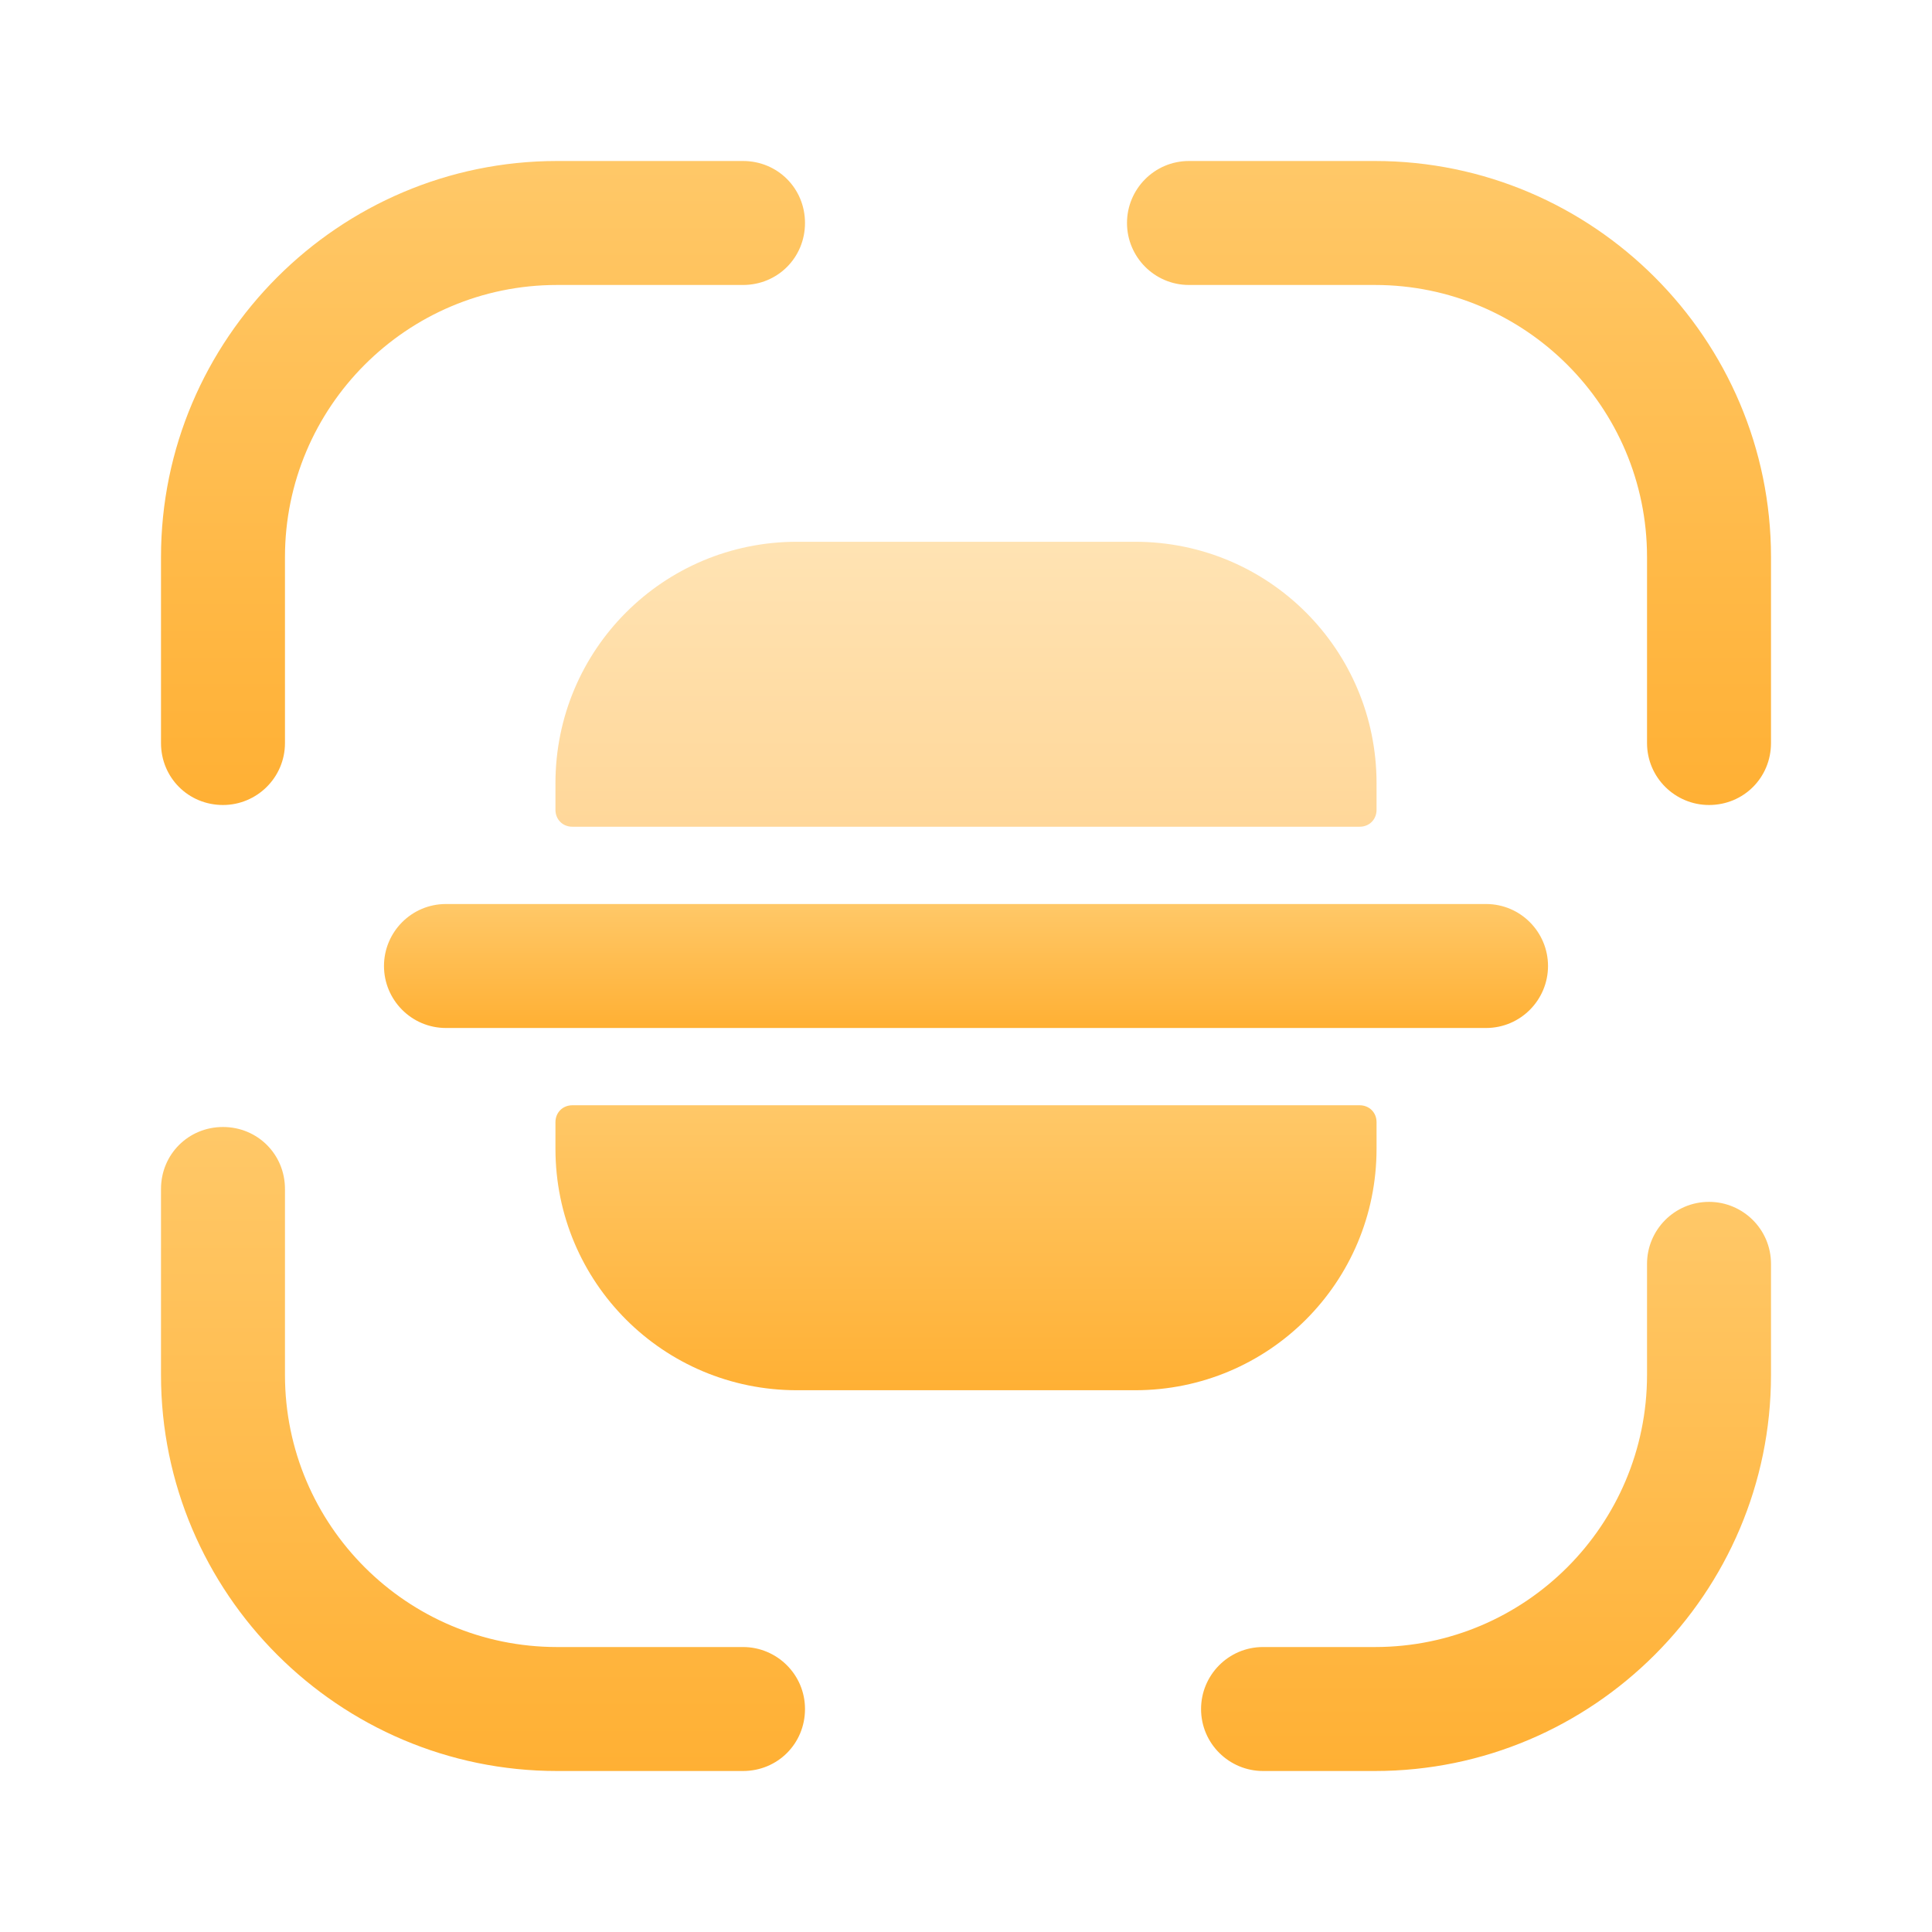 <svg width="24" height="24" viewBox="0 0 24 24" fill="none" xmlns="http://www.w3.org/2000/svg">
    <path
        d="M2.77 10C2.34 10 2 9.66 2 9.23V6.92C2 4.21 4.21 2 6.92 2H9.23C9.66 2 10 2.34 10 2.77C10 3.2 9.66 3.54 9.23 3.54H6.92C5.05 3.54 3.54 5.06 3.54 6.92V9.23C3.54 9.66 3.19 10 2.77 10Z"
        fill="url(#paint0_linear_93_2945)" />
    <path
        d="M21.23 10C20.81 10 20.46 9.66 20.46 9.23V6.92C20.46 5.05 18.94 3.54 17.08 3.54H14.77C14.34 3.54 14 3.19 14 2.77C14 2.35 14.34 2 14.77 2H17.08C19.79 2 22 4.21 22 6.92V9.23C22 9.66 21.66 10 21.23 10Z"
        fill="url(#paint1_linear_93_2945)" />
    <path
        d="M17.08 22H15.69C15.27 22 14.92 21.66 14.92 21.23C14.92 20.81 15.26 20.46 15.69 20.46H17.08C18.95 20.46 20.46 18.94 20.46 17.08V15.7C20.46 15.28 20.8 14.93 21.23 14.93C21.65 14.93 22 15.27 22 15.7V17.08C22 19.79 19.79 22 17.08 22Z"
        fill="url(#paint2_linear_93_2945)" />
    <path
        d="M9.23 22H6.92C4.21 22 2 19.79 2 17.08V14.77C2 14.34 2.34 14 2.77 14C3.2 14 3.54 14.34 3.54 14.77V17.08C3.54 18.95 5.06 20.46 6.92 20.46H9.23C9.65 20.46 10 20.8 10 21.23C10 21.66 9.66 22 9.23 22Z"
        fill="url(#paint3_linear_93_2945)" />
    <path
        d="M18.46 11.23H17.1H6.9H5.54C5.11 11.23 4.77 11.58 4.77 12C4.77 12.42 5.11 12.77 5.54 12.77H6.9H17.1H18.46C18.89 12.77 19.23 12.42 19.23 12C19.23 11.58 18.89 11.23 18.46 11.23Z"
        fill="url(#paint4_linear_93_2945)" />
    <path
        d="M6.9 13.94V14.27C6.9 15.93 8.24 17.27 9.9 17.27H14.1C15.76 17.27 17.1 15.93 17.1 14.27V13.94C17.1 13.82 17.01 13.73 16.89 13.73H7.11C6.99 13.73 6.9 13.82 6.9 13.94Z"
        fill="url(#paint5_linear_93_2945)" />
    <path opacity="0.5"
        d="M6.9 10.06V9.73C6.9 8.07 8.24 6.73 9.9 6.73H14.1C15.76 6.73 17.1 8.07 17.1 9.73V10.06C17.1 10.18 17.01 10.27 16.89 10.27H7.11C6.99 10.27 6.9 10.18 6.9 10.06Z"
        fill="url(#paint6_linear_93_2945)" />
    <defs>
        <linearGradient id="paint0_linear_93_2945" x1="6" y1="2" x2="6" y2="10"
            gradientUnits="userSpaceOnUse">
            <stop stop-color="#FFC868" />
            <stop offset="1" stop-color="#FFB034" />
        </linearGradient>
        <linearGradient id="paint1_linear_93_2945" x1="18" y1="2" x2="18" y2="10"
            gradientUnits="userSpaceOnUse">
            <stop stop-color="#FFC868" />
            <stop offset="1" stop-color="#FFB034" />
        </linearGradient>
        <linearGradient id="paint2_linear_93_2945" x1="18.46" y1="14.93" x2="18.46"
            y2="22" gradientUnits="userSpaceOnUse">
            <stop stop-color="#FFC868" />
            <stop offset="1" stop-color="#FFB034" />
        </linearGradient>
        <linearGradient id="paint3_linear_93_2945" x1="6" y1="14" x2="6" y2="22"
            gradientUnits="userSpaceOnUse">
            <stop stop-color="#FFC868" />
            <stop offset="1" stop-color="#FFB034" />
        </linearGradient>
        <linearGradient id="paint4_linear_93_2945" x1="12" y1="11.23" x2="12" y2="12.77"
            gradientUnits="userSpaceOnUse">
            <stop stop-color="#FFC868" />
            <stop offset="1" stop-color="#FFB034" />
        </linearGradient>
        <linearGradient id="paint5_linear_93_2945" x1="12" y1="13.73" x2="12" y2="17.27"
            gradientUnits="userSpaceOnUse">
            <stop stop-color="#FFC868" />
            <stop offset="1" stop-color="#FFB034" />
        </linearGradient>
        <linearGradient id="paint6_linear_93_2945" x1="12" y1="6.73" x2="12" y2="10.27"
            gradientUnits="userSpaceOnUse">
            <stop stop-color="#FFC868" />
            <stop offset="1" stop-color="#FFB034" />
        </linearGradient>
    </defs>
</svg>
